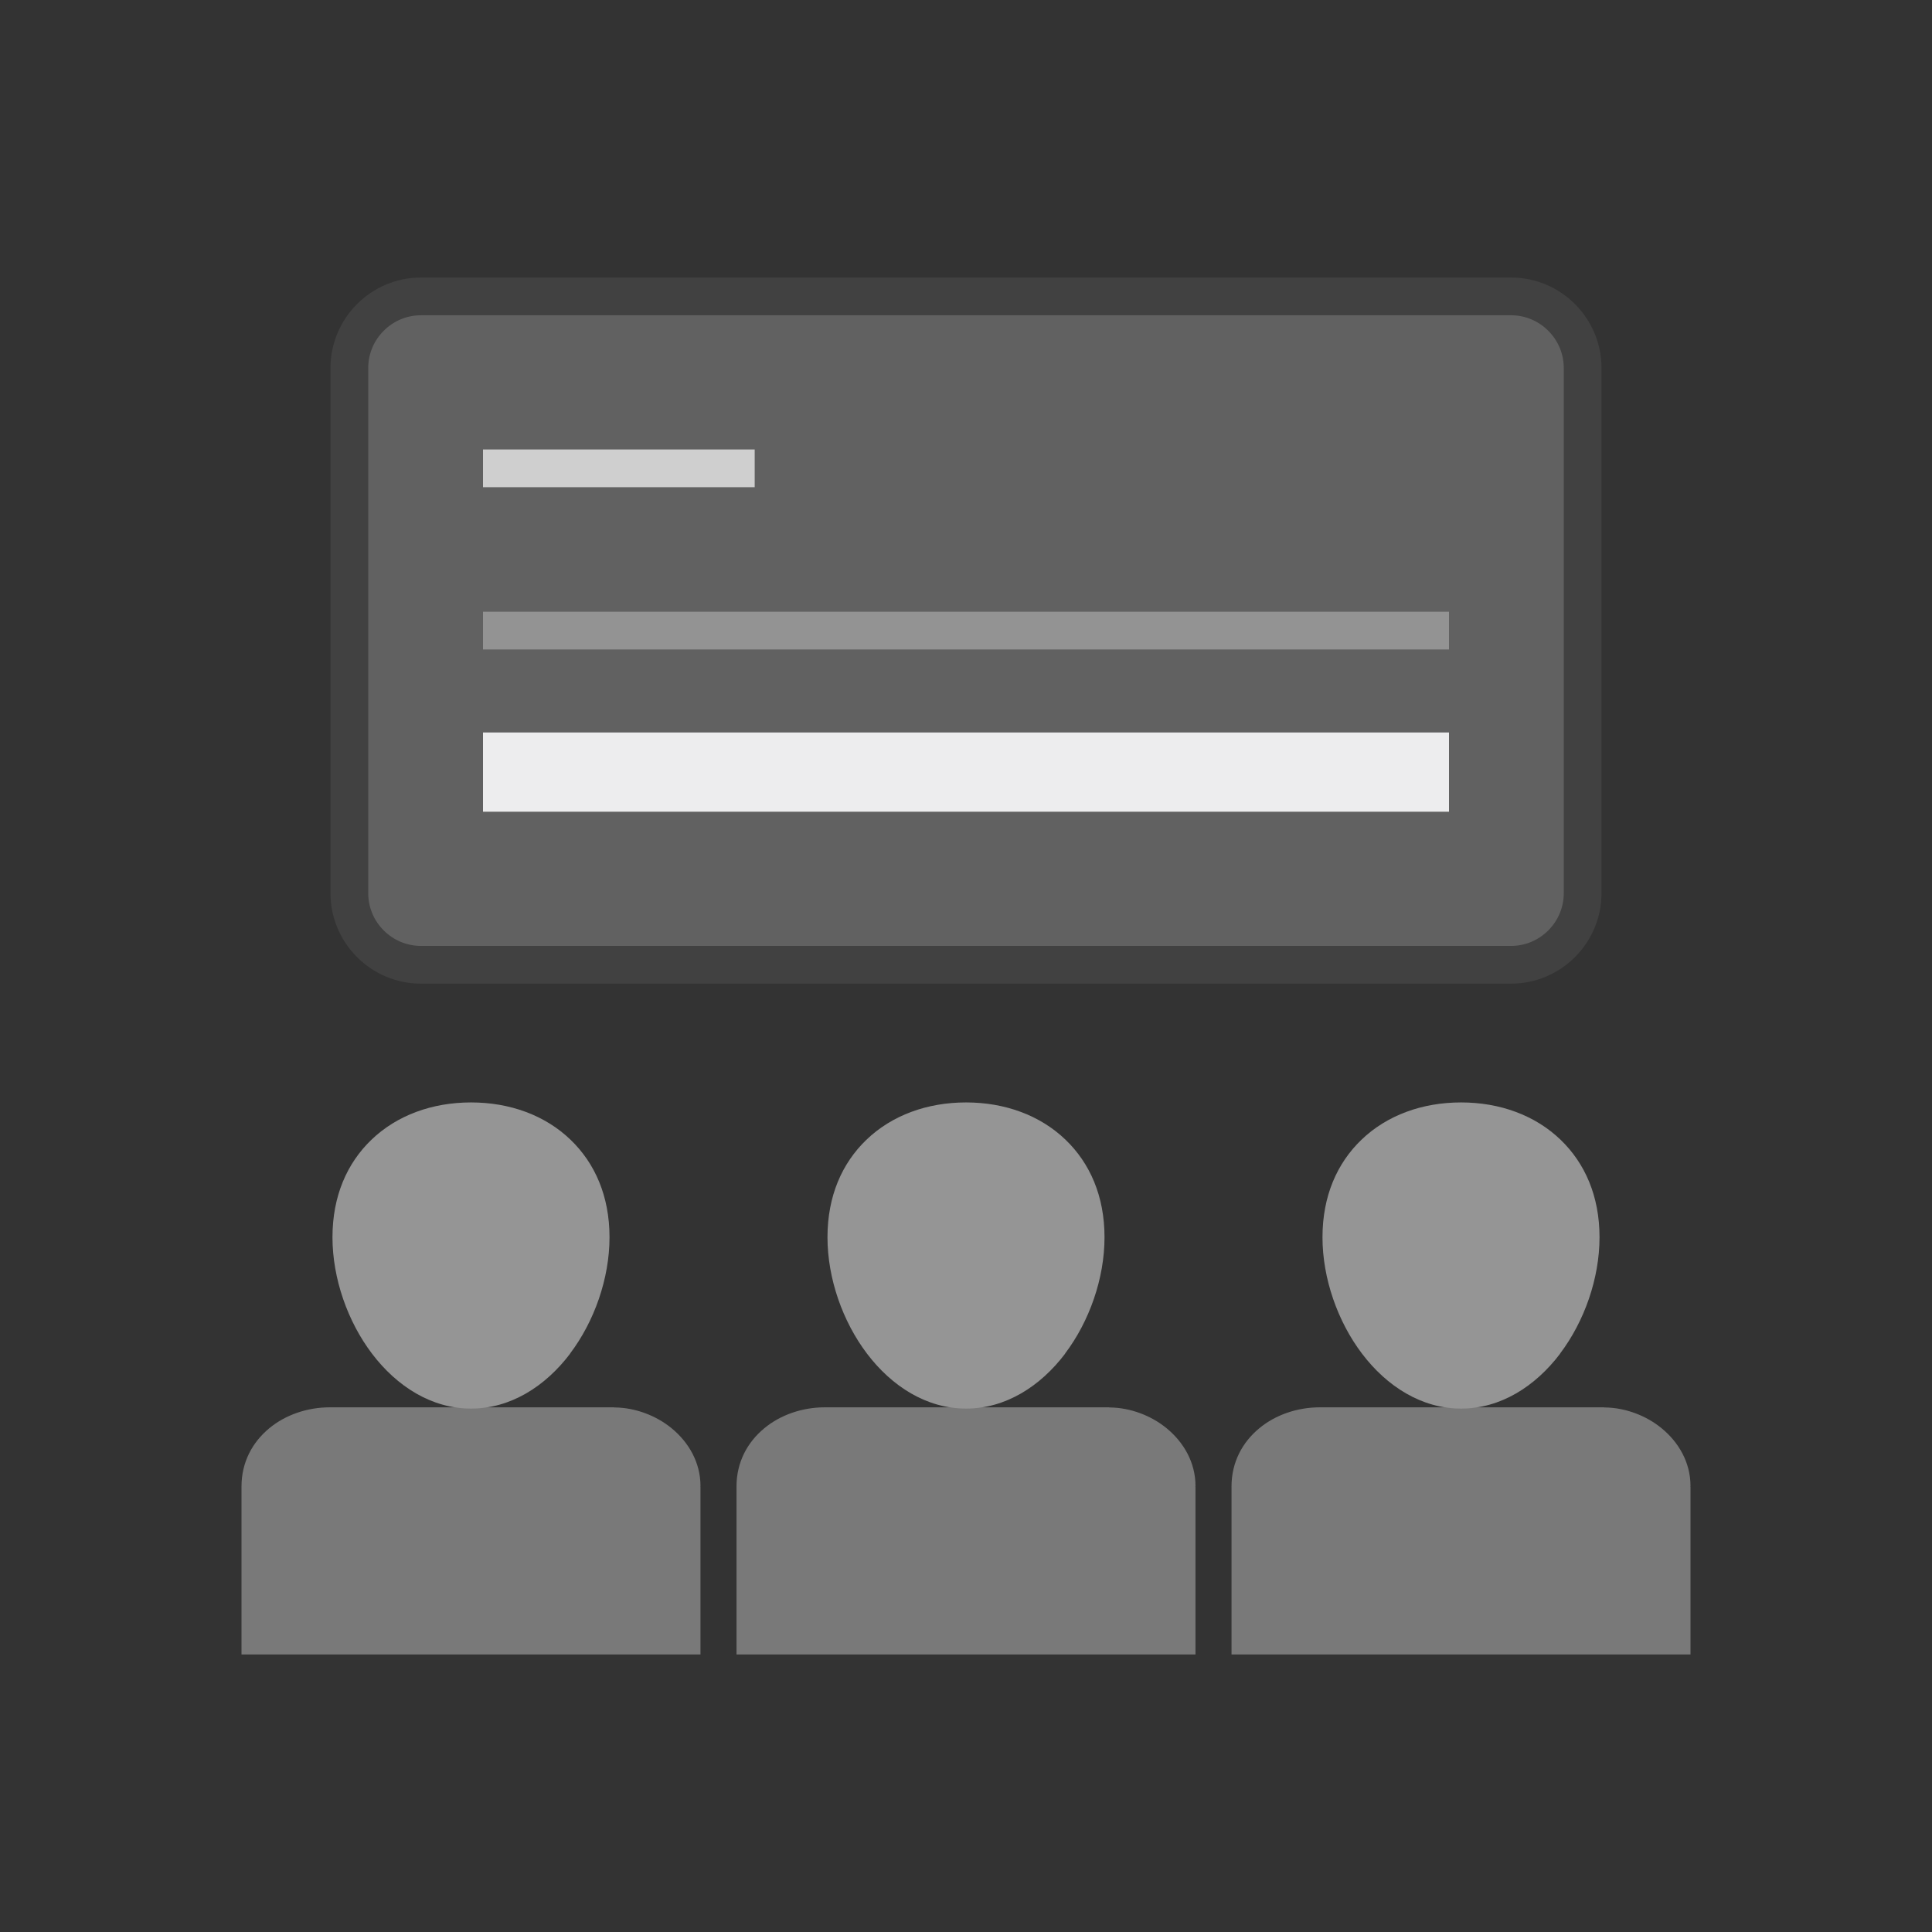 <?xml version="1.0" encoding="UTF-8"?>
<!DOCTYPE svg PUBLIC "-//W3C//DTD SVG 1.1//EN" "http://www.w3.org/Graphics/SVG/1.1/DTD/svg11.dtd">
<!-- Creator: CorelDRAW -->
<svg xmlns="http://www.w3.org/2000/svg" xml:space="preserve" width="2048px" height="2048px" style="shape-rendering:geometricPrecision; text-rendering:geometricPrecision; image-rendering:optimizeQuality; fill-rule:evenodd; clip-rule:evenodd"
viewBox="0 0 2048 2048"
 xmlns:xlink="http://www.w3.org/1999/xlink">
 <rect x="0" y="0" width="2048" height="2048" fill="#333333" stroke="none"/>
 <defs>
  <style type="text/css">
   <![CDATA[
    .fil0 {fill:none}
    .fil3 {fill:#414141}
    .fil4 {fill:#616161}
    .fil1 {fill:#797979;fill-rule:nonzero}
    .fil6 {fill:#939393;fill-rule:nonzero}
    .fil2 {fill:#959595;fill-rule:nonzero}
    .fil5 {fill:#CFCFCF;fill-rule:nonzero}
    .fil7 {fill:#EDEDEE;fill-rule:nonzero}
   ]]>
  </style>
 </defs>
 <g id="Layer_x0020_1">
  <rect class="fil0" x="255.999" y="255.999" width="1536" height="1536"/>
  <path class="fil1" d="M349.693 1491.82l301.266 0 0.146 0.146 0.748 0.005 0.293 0c21.534,0.318 43.395,8.621 59.678,21.948 18.293,14.972 30.716,36.457 30.716,61.294l-0.146 0.293 -0.001 0.224 0.144 0 0 140.643 0 37.426 -37.427 0 -411.683 0 -37.427 0 0 -37.426 0 -140.643c0,-25.66 11.437,-46.854 29.528,-61.798 17.06,-14.095 40.111,-22.114 64.166,-22.114z"/>
  <path class="fil2" d="M394.373 1434.98c-25.845,-34.03 -41.939,-79.776 -41.939,-123.426 0,-43.929 15.625,-78.639 41.173,-103.253 27.167,-26.173 64.712,-39.674 105.754,-39.674 40.945,0 78.464,13.512 105.605,39.704 25.511,24.62 41.139,59.321 41.139,103.224 0,43.596 -16.076,89.291 -41.845,123.314l0.094 0.071c-26.337,34.74 -63.142,58.234 -104.993,58.234 -41.836,0 -78.626,-23.476 -104.988,-58.193z"/>
  <path class="fil1" d="M874.423 1491.82l301.266 0 0.146 0.146 0.748 0.005 0.293 0c21.534,0.318 43.395,8.621 59.678,21.948 18.293,14.972 30.716,36.457 30.716,61.294l-0.146 0.293 -0.001 0.224 0.144 0 0 140.643 0 37.426 -37.427 0 -411.683 0 -37.427 0 0 -37.426 0 -140.643c0,-25.66 11.437,-46.854 29.528,-61.798 17.06,-14.095 40.111,-22.114 64.166,-22.114z"/>
  <path class="fil2" d="M919.101 1434.98c-25.844,-34.03 -41.937,-79.776 -41.937,-123.426 0,-43.929 15.624,-78.639 41.172,-103.253 27.168,-26.173 64.712,-39.674 105.755,-39.674 40.945,0 78.464,13.512 105.605,39.704 25.511,24.62 41.139,59.321 41.139,103.224 0,43.596 -16.076,89.291 -41.845,123.314l0.093 0.071c-26.336,34.74 -63.139,58.234 -104.992,58.234 -41.836,0 -78.626,-23.476 -104.989,-58.193z"/>
  <path class="fil1" d="M1399.15 1491.82l301.266 0 0.146 0.146 0.748 0.005 0.292 0c21.535,0.318 43.396,8.621 59.679,21.948 18.293,14.972 30.716,36.457 30.716,61.294l-0.146 0.293 -0.001 0.224 0.143 0 0 140.643 0 37.426 -37.427 0 -411.682 0 -37.427 0 0 -37.426 0 -140.643c0,-25.66 11.435,-46.854 29.528,-61.798 17.06,-14.095 40.11,-22.114 64.166,-22.114z"/>
  <path class="fil2" d="M1443.83 1434.98c-25.844,-34.03 -41.939,-79.776 -41.939,-123.426 0,-43.929 15.625,-78.639 41.173,-103.253 27.168,-26.173 64.712,-39.674 105.755,-39.674 40.945,0 78.464,13.512 105.604,39.704 25.512,24.62 41.14,59.321 41.14,103.224 0,43.596 -16.076,89.291 -41.845,123.314l0.093 0.071c-26.337,34.74 -63.139,58.234 -104.992,58.234 -41.836,0 -78.625,-23.474 -104.989,-58.193z"/>
  <path class="fil3" d="M446.233 294.195l1155.53 0c26.41,0 50.395,10.779 67.76,28.143 17.363,17.363 28.142,41.349 28.142,67.761l0 556.709c0,26.412 -10.779,50.398 -28.142,67.762 -17.365,17.363 -41.35,28.142 -67.76,28.142l-1155.53 0c-26.411,0 -50.397,-10.779 -67.76,-28.142 -17.363,-17.365 -28.142,-41.35 -28.142,-67.762l0 -556.709c0,-26.412 10.779,-50.398 28.142,-67.761 17.363,-17.365 41.349,-28.143 67.76,-28.143z"/>
  <path class="fil4" d="M446.233 334.194c-14.891,0 -28.956,5.907 -39.476,16.427 -10.52,10.521 -16.427,24.586 -16.427,39.478l0 556.709c0,14.893 5.907,28.958 16.427,39.48 10.52,10.52 24.585,16.426 39.476,16.426l1155.53 0c14.891,0 28.956,-5.907 39.476,-16.427 10.521,-10.521 16.427,-24.586 16.427,-39.478l0 -556.709c0,-14.893 -5.906,-28.957 -16.427,-39.477 -10.52,-10.52 -24.584,-16.428 -39.476,-16.428l-1155.53 0z"/>
  <g id="_513951496">
   <polygon id="_513966760" class="fil5" points="511.999,476.455 799.999,476.455 799.999,516.456 511.999,516.456 "/>
   <polygon id="_513960280" class="fil6" points="511.999,648.454 1536,648.454 1536,688.456 511.999,688.456 "/>
   <polygon id="_513954664" class="fil7" points="511.999,776.454 1536,776.454 1536,860.455 511.999,860.455 "/>
  </g>
  <rect class="fil0" width="2048" height="2048"/>
 </g>
</svg>
